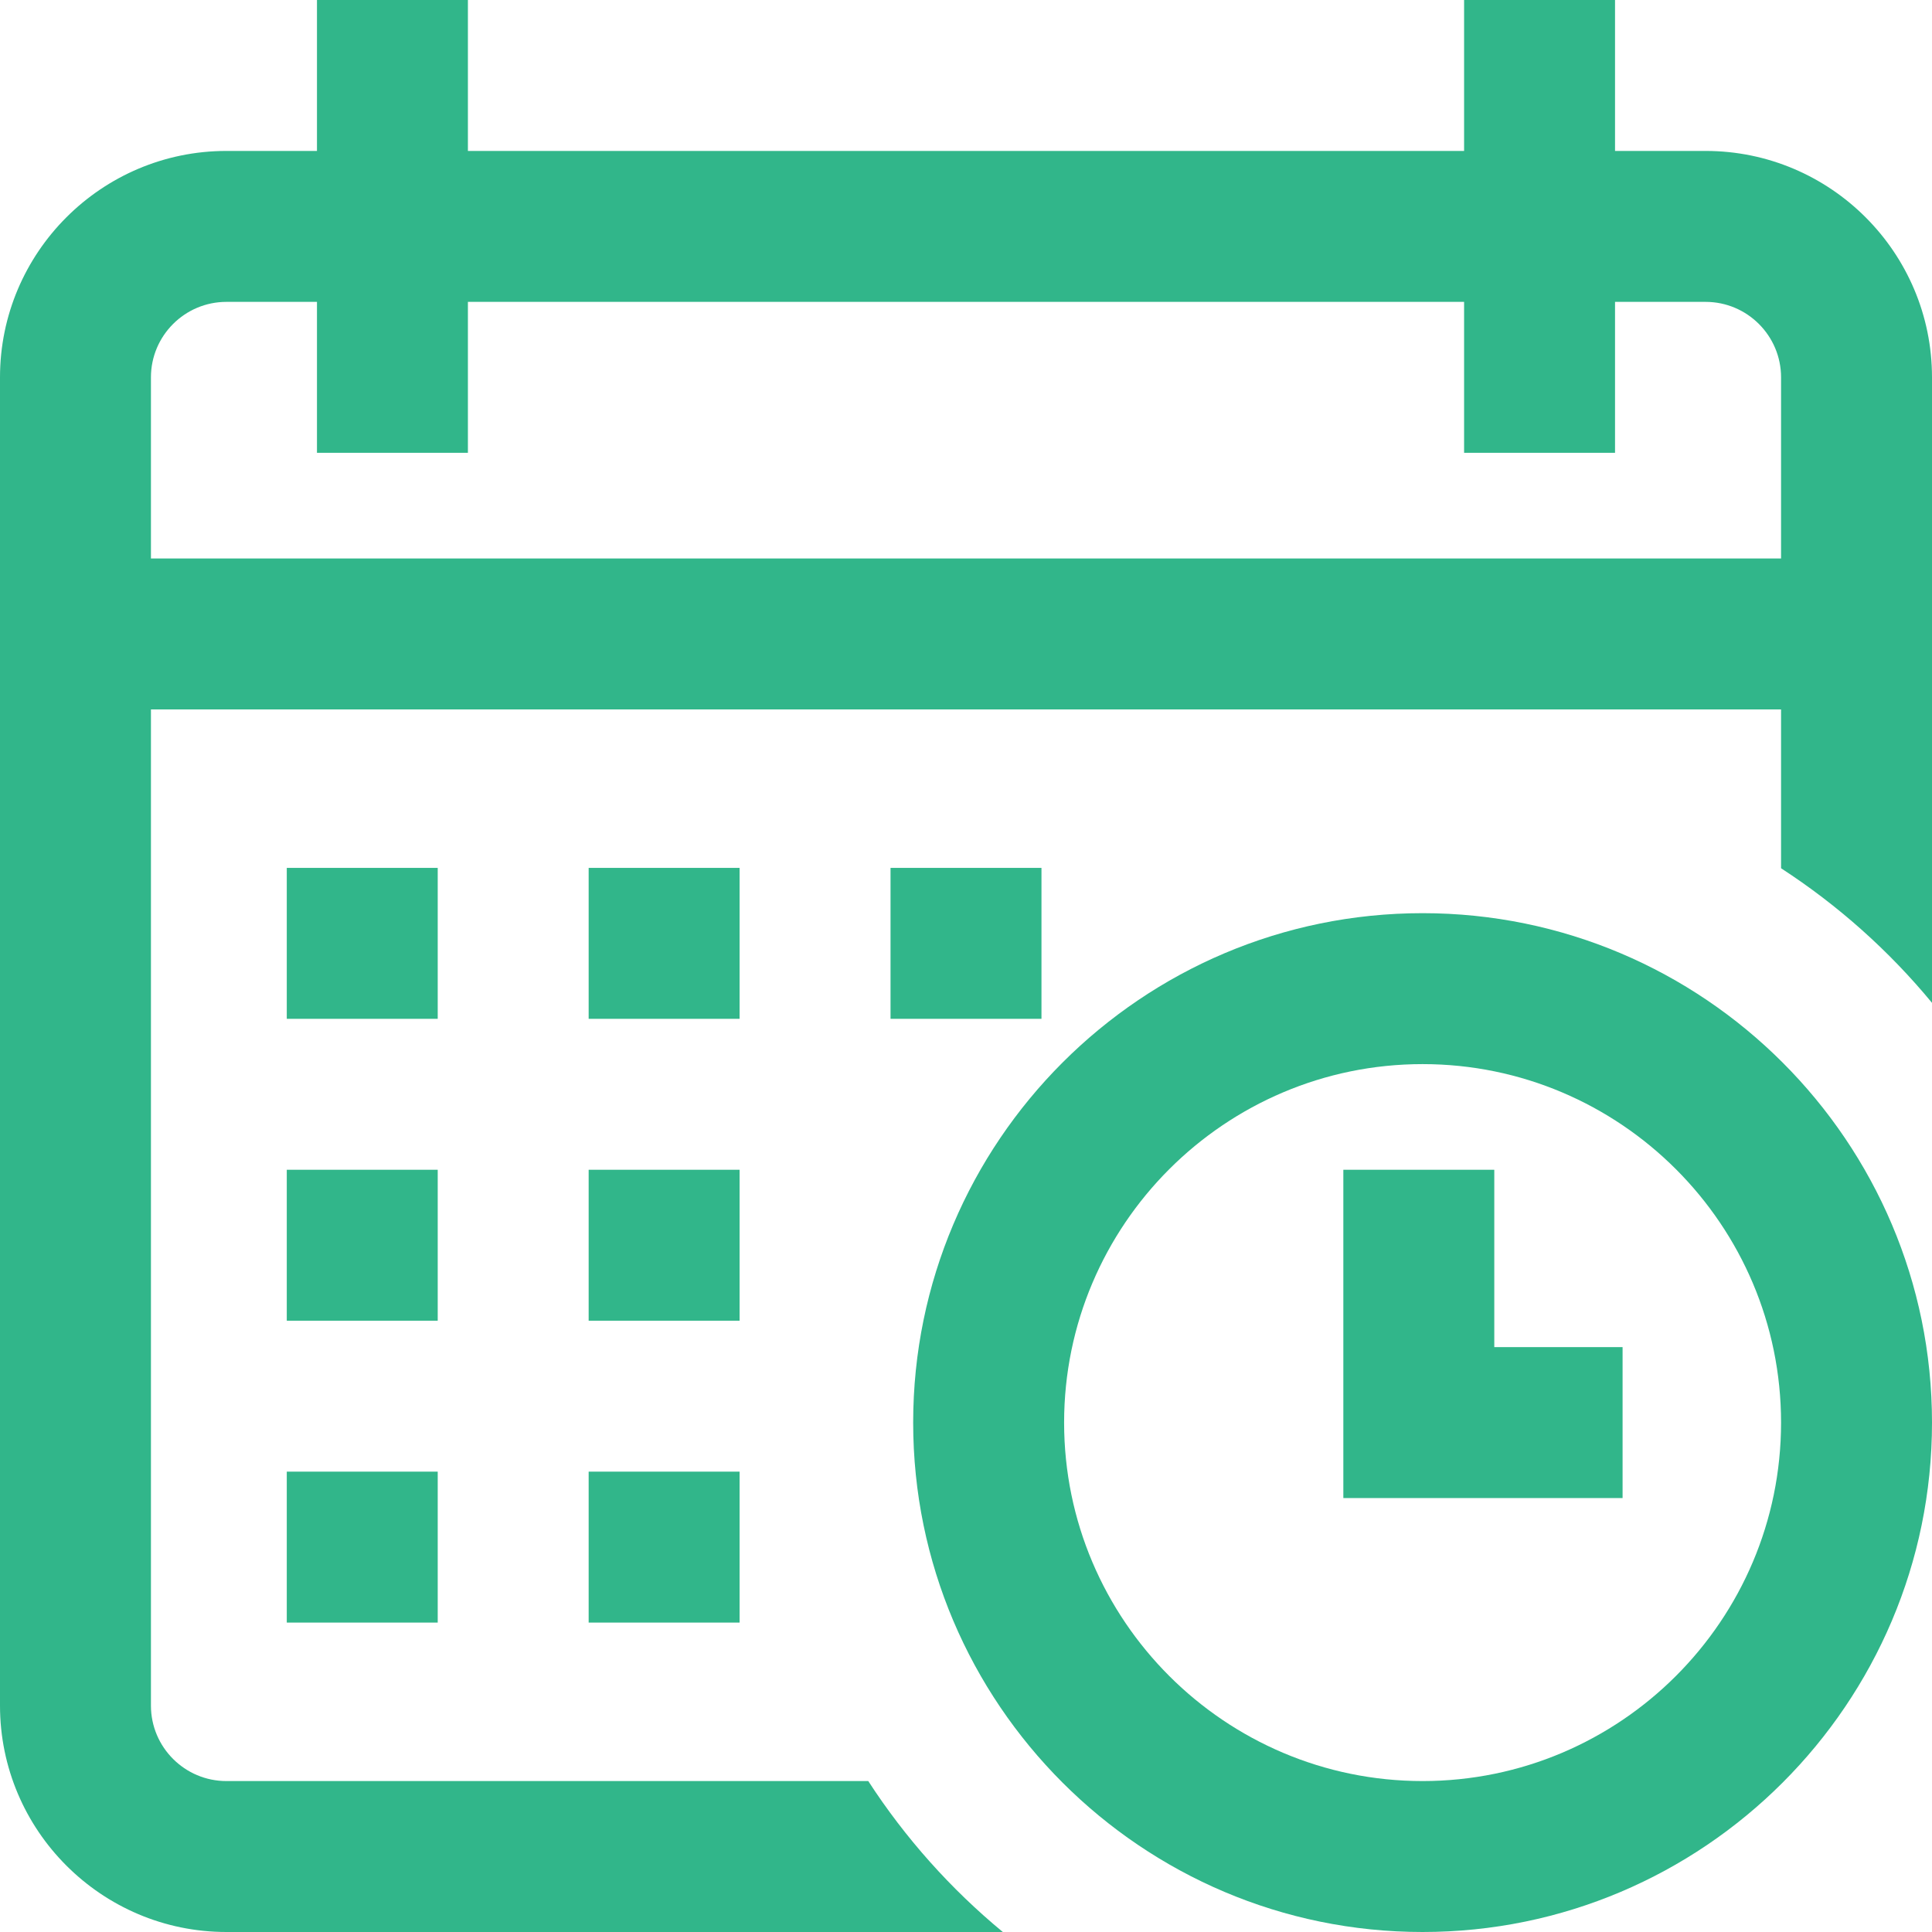 <?xml version="1.0"?>
<svg xmlns="http://www.w3.org/2000/svg" xmlns:xlink="http://www.w3.org/1999/xlink" version="1.1" id="Capa_1" x="0px" y="0px" viewBox="0 0 512 512" style="enable-background:new 0 0 512 512;" xml:space="preserve" width="512px" height="512px"><g><g>
	<g>
		<g>
			<rect x="236" y="230" width="40" height="40" data-original="#000000" class="active-path" data-old_color="#000000" fill="#31B68A"/>
			<path d="M452,40h-24V0h-40v40H124V0H84v40H60C26.916,40,0,66.916,0,100v352c0,33.084,26.916,60,60,60h133h3h69.762     c-13.828-11.414-25.872-24.911-35.663-40H196h-3H60c-11.028,0-20-8.972-20-20V188h432v40v2v0.099     c15.088,9.791,28.586,21.836,40,35.663V230v-2V100C512,66.916,485.084,40,452,40z M472,148H40v-48c0-11.028,8.972-20,20-20h24v40     h40V80h264v40h40V80h24c11.028,0,20,8.972,20,20V148z" data-original="#000000" class="active-path" data-old_color="#000000" fill="#31B68A"/>
			<path d="M377,242c-74.439,0-135,60.561-135,135s60.561,135,135,135s135-60.561,135-135S451.439,242,377,242z M377,472     c-52.383,0-95-42.617-95-95s42.617-95,95-95s95,42.617,95,95S429.383,472,377,472z" data-original="#000000" class="active-path" data-old_color="#000000" fill="#31B68A"/>
			<polygon points="396,310 356,310 356,397 430,397 430,357 396,357    " data-original="#000000" class="active-path" data-old_color="#000000" fill="#31B68A"/>
			<rect x="156" y="310" width="40" height="40" data-original="#000000" class="active-path" data-old_color="#000000" fill="#31B68A"/>
			<rect x="76" y="310" width="40" height="40" data-original="#000000" class="active-path" data-old_color="#000000" fill="#31B68A"/>
			<rect x="76" y="230" width="40" height="40" data-original="#000000" class="active-path" data-old_color="#000000" fill="#31B68A"/>
			<rect x="76" y="390" width="40" height="40" data-original="#000000" class="active-path" data-old_color="#000000" fill="#31B68A"/>
			<rect x="156" y="230" width="40" height="40" data-original="#000000" class="active-path" data-old_color="#000000" fill="#31B68A"/>
			<rect x="156" y="390" width="40" height="40" data-original="#000000" class="active-path" data-old_color="#000000" fill="#31B68A"/>
		</g>
	</g>
</g></g> </svg>
